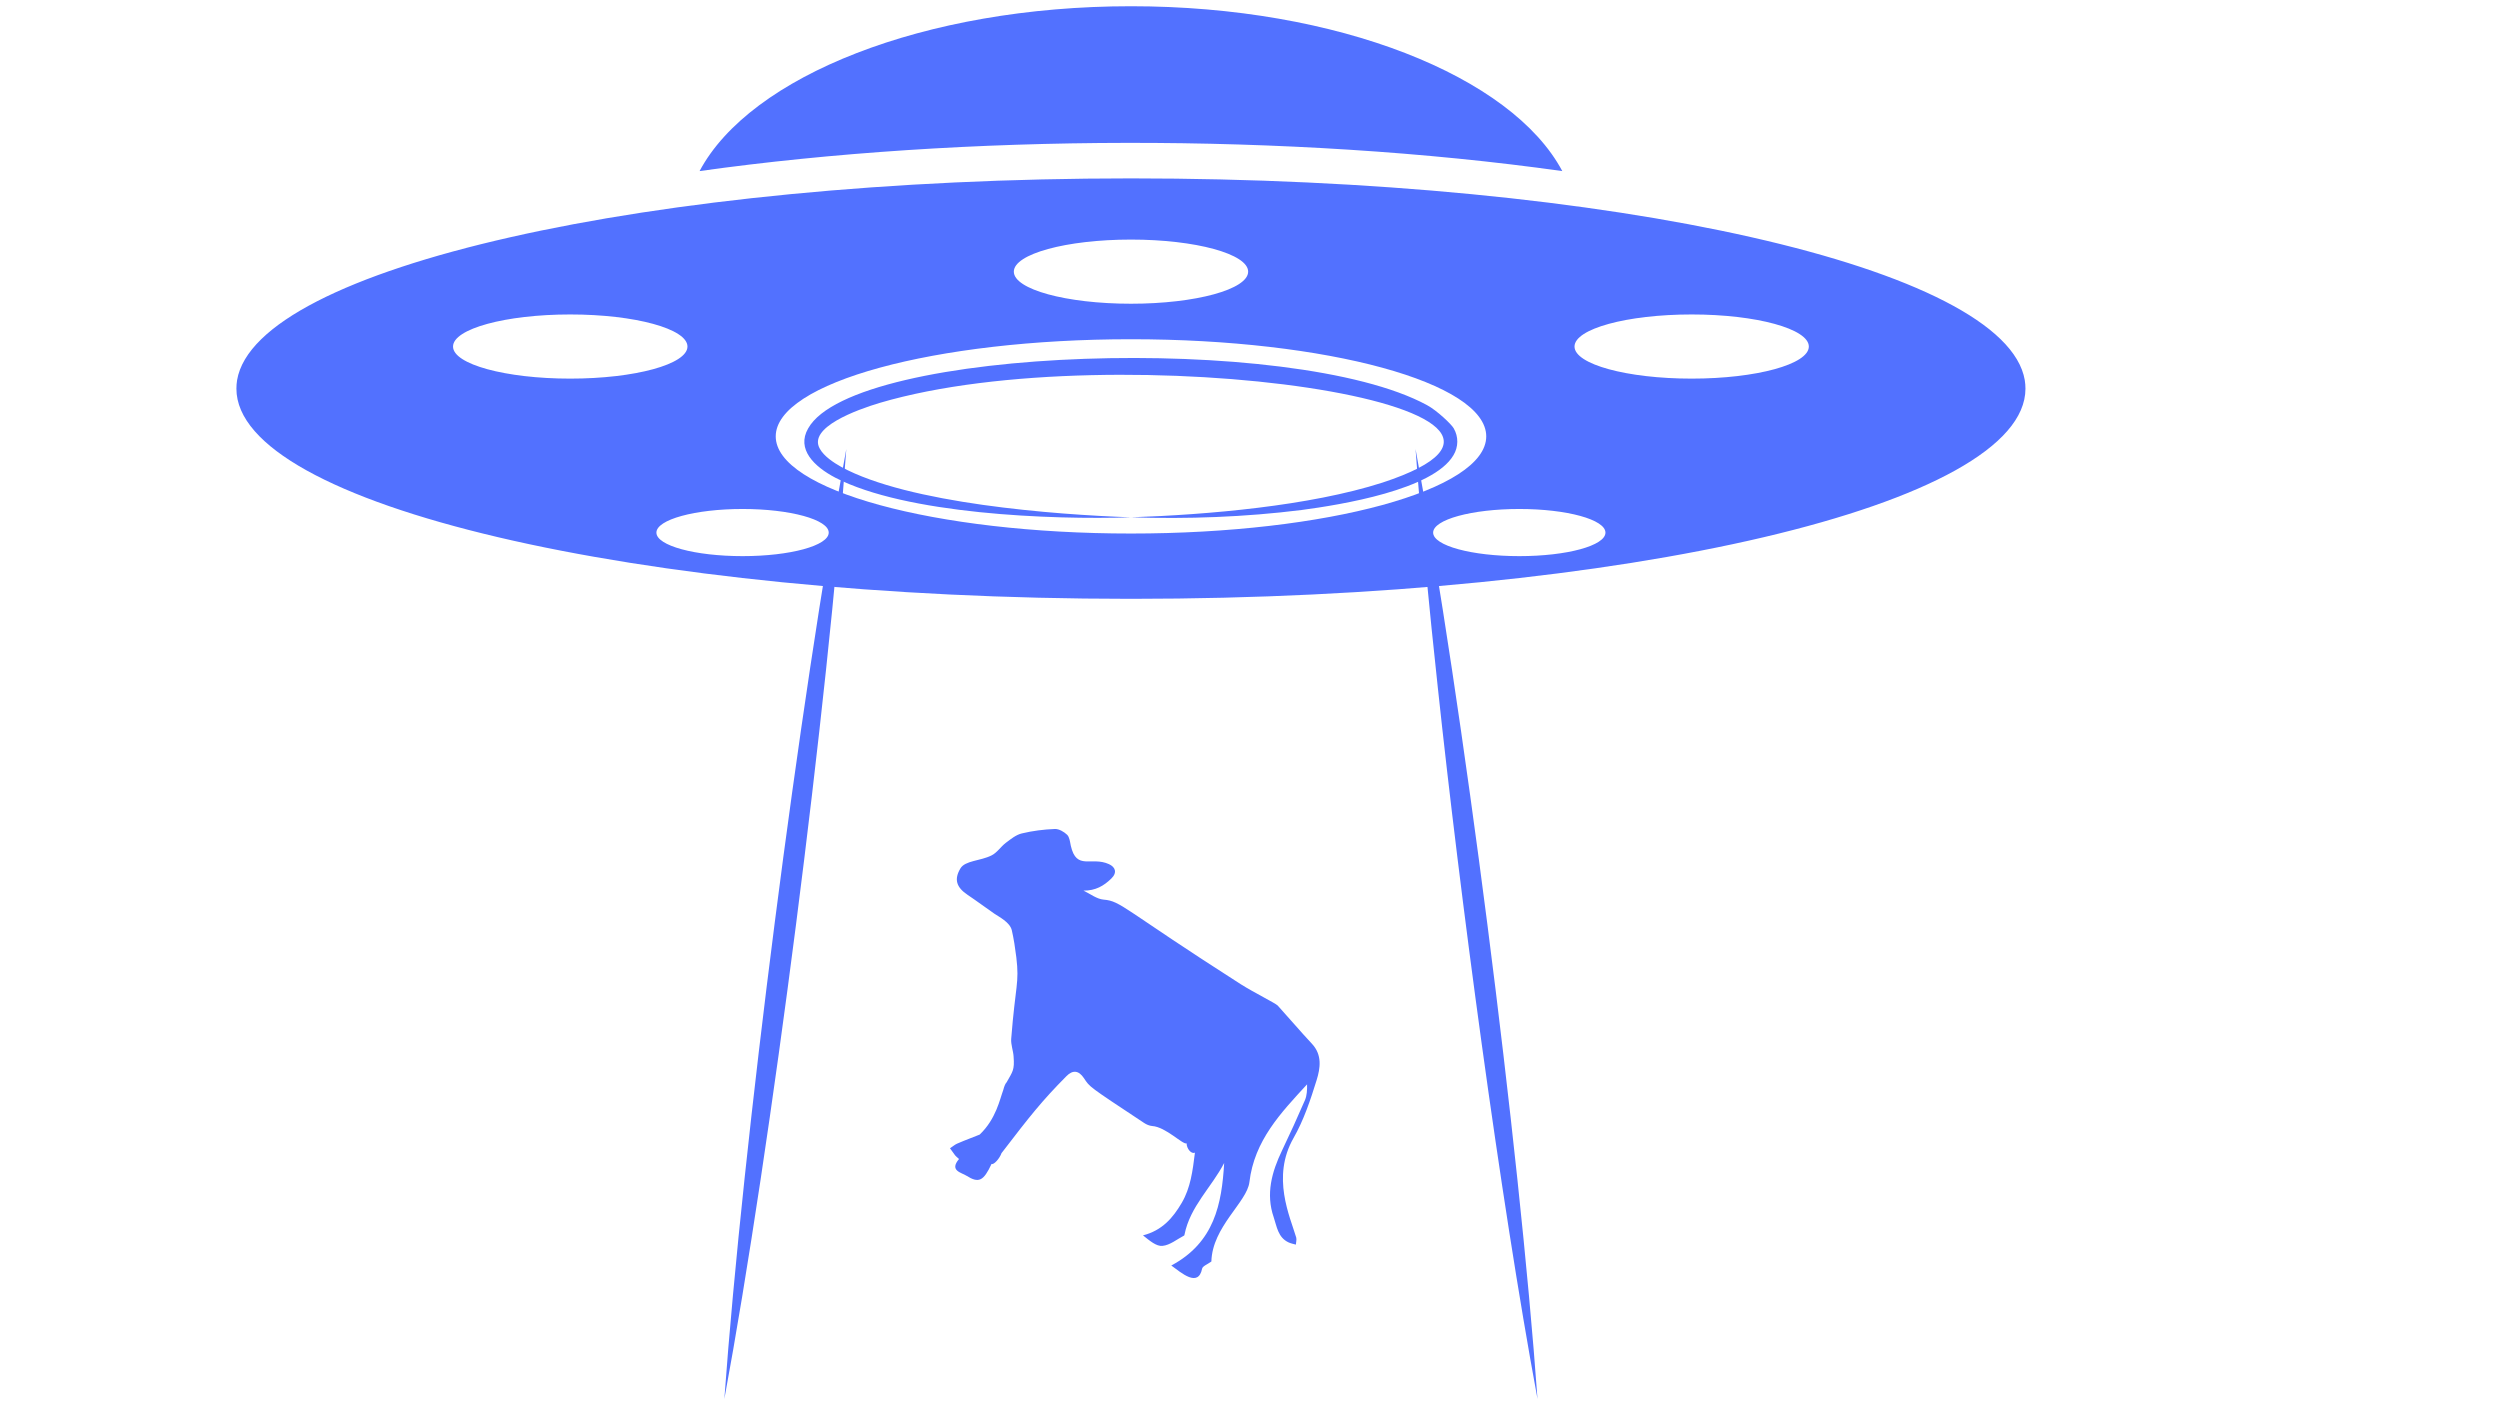 <svg xmlns="http://www.w3.org/2000/svg" xmlns:xlink="http://www.w3.org/1999/xlink" width="1920" zoomAndPan="magnify" viewBox="0 0 1440 810" height="1080" preserveAspectRatio="xMidYMid meet" version="1.0"><defs><clipPath id="7eb5991e3c"><path d="M 136.172 102 L 1166.66 102 L 1166.66 345 L 136.172 345 Z M 136.172 102 " clip-rule="nonzero"/></clipPath><clipPath id="9fd7642b86"><path d="M 417 258 L 488 258 L 488 805.801 L 417 805.801 Z M 417 258 " clip-rule="nonzero"/></clipPath><clipPath id="3ad87b75b3"><path d="M 815 258 L 886 258 L 886 805.801 L 815 805.801 Z M 815 258 " clip-rule="nonzero"/></clipPath></defs><path fill="#5271ff" d="M 899.879 98.543 C 870.805 43.898 770.633 3.594 651.449 3.594 C 532.266 3.594 432.027 43.898 402.953 98.543 C 554.168 77.305 742.68 76.449 899.879 98.543 " fill-opacity="1" fill-rule="nonzero"/><g clip-path="url(#7eb5991e3c)"><path fill="#5271ff" d="M 651.449 102.75 C 373.883 102.75 147.551 154.367 136.566 218.941 C 136.305 220.582 136.172 222.227 136.172 223.871 C 136.172 290.68 366.516 344.859 650.793 344.926 C 650.855 344.926 650.527 344.926 652.039 344.926 C 936.316 344.859 1166.66 290.68 1166.66 223.871 C 1166.66 222.227 1166.527 220.582 1166.266 218.941 C 1155.281 154.367 928.949 102.75 651.449 102.75 Z M 974.402 181.129 C 1011.629 181.129 1041.887 189.414 1041.887 199.609 C 1041.887 209.801 1011.629 218.086 974.402 218.086 C 937.105 218.086 906.918 209.801 906.918 199.609 C 906.918 189.414 937.105 181.129 974.402 181.129 Z M 924.742 306.789 C 924.742 314.285 902.574 320.332 875.148 320.332 C 847.719 320.332 825.488 314.285 825.488 306.789 C 825.488 299.293 847.719 293.176 875.148 293.176 C 902.574 293.176 924.742 299.293 924.742 306.789 Z M 651.449 137.996 C 688.676 137.996 718.934 146.281 718.934 156.473 C 718.934 166.664 688.676 174.949 651.449 174.949 C 614.156 174.949 583.965 166.664 583.965 156.473 C 583.965 146.281 614.156 137.996 651.449 137.996 Z M 427.75 293.176 C 455.113 293.176 477.344 299.293 477.344 306.789 C 477.344 314.285 455.113 320.332 427.75 320.332 C 400.324 320.332 378.09 314.285 378.09 306.789 C 378.09 299.293 400.324 293.176 427.75 293.176 Z M 328.43 181.129 C 365.727 181.129 395.98 189.414 395.98 199.609 C 395.98 209.801 365.727 218.086 328.43 218.086 C 291.203 218.086 260.945 209.801 260.945 199.609 C 260.945 189.414 291.203 181.129 328.43 181.129 Z M 446.824 251.355 C 446.824 220.453 538.449 195.398 651.449 195.398 C 764.449 195.398 856.074 220.453 856.074 251.355 C 856.074 282.262 764.449 307.316 651.449 307.316 C 538.449 307.316 446.824 282.262 446.824 251.355 " fill-opacity="1" fill-rule="nonzero"/></g><path fill="#5271ff" d="M 821.938 233.34 C 744.98 191.52 491.945 199.609 465.504 246.754 C 458.598 258.723 468.992 268.781 481.16 275.16 C 521.742 296.137 605.34 299.488 651.449 297.977 C 607.578 296.465 523.121 290.02 484.512 268.914 C 480.172 266.48 474.582 262.797 472.215 258.457 C 465.242 246.293 493.457 236.035 506.875 232.023 C 642.242 192.113 932.043 233.406 796.285 277.988 C 754.254 291.469 695.582 296.465 651.449 297.977 C 684.137 299.031 717.027 297.848 749.648 293.77 C 772.473 290.746 825.555 282.129 837.195 262.207 C 840.09 257.406 840.156 251.555 837.328 246.688 C 836.078 244.453 827.789 236.496 821.938 233.34 " fill-opacity="1" fill-rule="nonzero"/><g clip-path="url(#9fd7642b86)"><path fill="#5271ff" d="M 487.473 258.656 C 476.883 405.355 444.195 660.285 417.227 805.801 C 427.883 657.918 460.703 403.25 487.473 258.656 " fill-opacity="1" fill-rule="nonzero"/></g><g clip-path="url(#3ad87b75b3)"><path fill="#5271ff" d="M 815.359 258.656 C 842.59 405.684 875.148 660.156 885.605 805.801 C 863.898 688.691 840.879 515.035 828.184 396.082 C 823.25 350.316 818.715 304.555 815.359 258.656 " fill-opacity="1" fill-rule="nonzero"/></g><path fill="#5271ff" d="M 746.625 712.824 C 743.008 700.66 732.285 677.977 745.047 655.551 C 750.965 645.23 754.848 633.523 758.398 622.082 C 760.504 615.246 761.688 607.617 755.637 601.172 C 748.926 594.004 742.613 586.512 735.969 579.211 C 734.652 577.832 722.289 571.715 714.789 566.98 C 646.516 523.32 645.859 519.047 635.73 518.191 C 631.715 517.863 627.969 514.836 624.086 512.996 C 631.059 513.062 635.793 510.234 640.07 506.09 C 643.754 502.539 642.371 499.383 638.754 497.742 C 628.625 493.137 620.074 501.621 616.785 487.152 C 616.324 484.918 616.062 482.223 614.68 480.84 C 612.906 479.133 610.012 477.422 607.645 477.488 C 601.262 477.75 594.816 478.539 588.57 480.051 C 585.215 480.84 582.188 483.34 579.293 485.512 C 576.398 487.746 574.23 491.23 571.074 492.742 C 564.625 495.965 555.879 495.637 553.184 500.238 C 549.434 506.551 550.879 511.09 557.324 515.43 C 562.523 518.914 567.52 522.66 572.652 526.211 C 575.215 527.988 581.664 531.145 582.781 535.746 C 583.965 540.875 584.754 546.137 585.41 551.461 C 587.188 566.586 584.949 566.848 582.453 598.344 C 582.188 601.699 583.637 605.184 583.832 608.602 C 584.426 616.43 583.305 617.152 579.82 623.398 C 579.164 624.055 578.504 625.371 577.848 627.934 C 575.941 633 573.77 644.504 564.297 653.516 C 547.59 660.09 551.996 658.25 547.195 661.406 C 550.945 666.598 549.629 665.086 552.395 667.586 C 546.672 674.359 553.773 675.344 556.734 677.25 C 563.836 681.723 566.535 680.211 571.137 670.414 C 572.387 671.137 575.875 667.191 576.859 664.23 C 593.238 642.863 600.078 634.184 614.219 619.914 C 617.902 616.164 621.324 616.492 624.352 621.031 C 627.836 626.227 626.391 625.238 659.078 646.871 C 660.395 647.727 662.039 648.449 663.617 648.582 C 671.574 649.109 681.309 659.496 683.48 658.578 C 683.48 661.602 686.242 664.957 688.281 663.902 C 686.969 674.488 685.781 684.156 680.652 692.902 C 675.59 701.516 669.406 708.75 658.355 711.574 C 662.234 714.668 666.117 718.02 669.602 717.625 C 673.879 717.23 677.957 713.812 682.102 711.641 C 682.23 711.574 682.23 711.246 682.297 711.051 C 685.52 694.875 697.887 683.828 705.121 669.887 C 703.738 693.492 699.531 715.652 674.668 728.934 C 680.457 733.145 690.191 741.824 692.426 730.711 C 692.754 729.266 695.453 728.277 697.754 726.633 C 698.281 706.578 718.277 692.441 719.656 680.934 C 722.484 656.934 737.746 641.02 752.871 624.582 C 752.938 627.738 752.809 630.895 751.688 633.59 C 747.48 643.32 743.074 653.055 738.469 662.652 C 732.547 675.016 728.996 687.707 733.668 701.188 C 735.441 706.445 736.102 712.824 742.281 715.652 C 743.598 716.246 745.047 716.508 746.426 716.902 C 746.492 715.586 746.953 714.074 746.625 712.824 " fill-opacity="1" fill-rule="nonzero"/></svg>